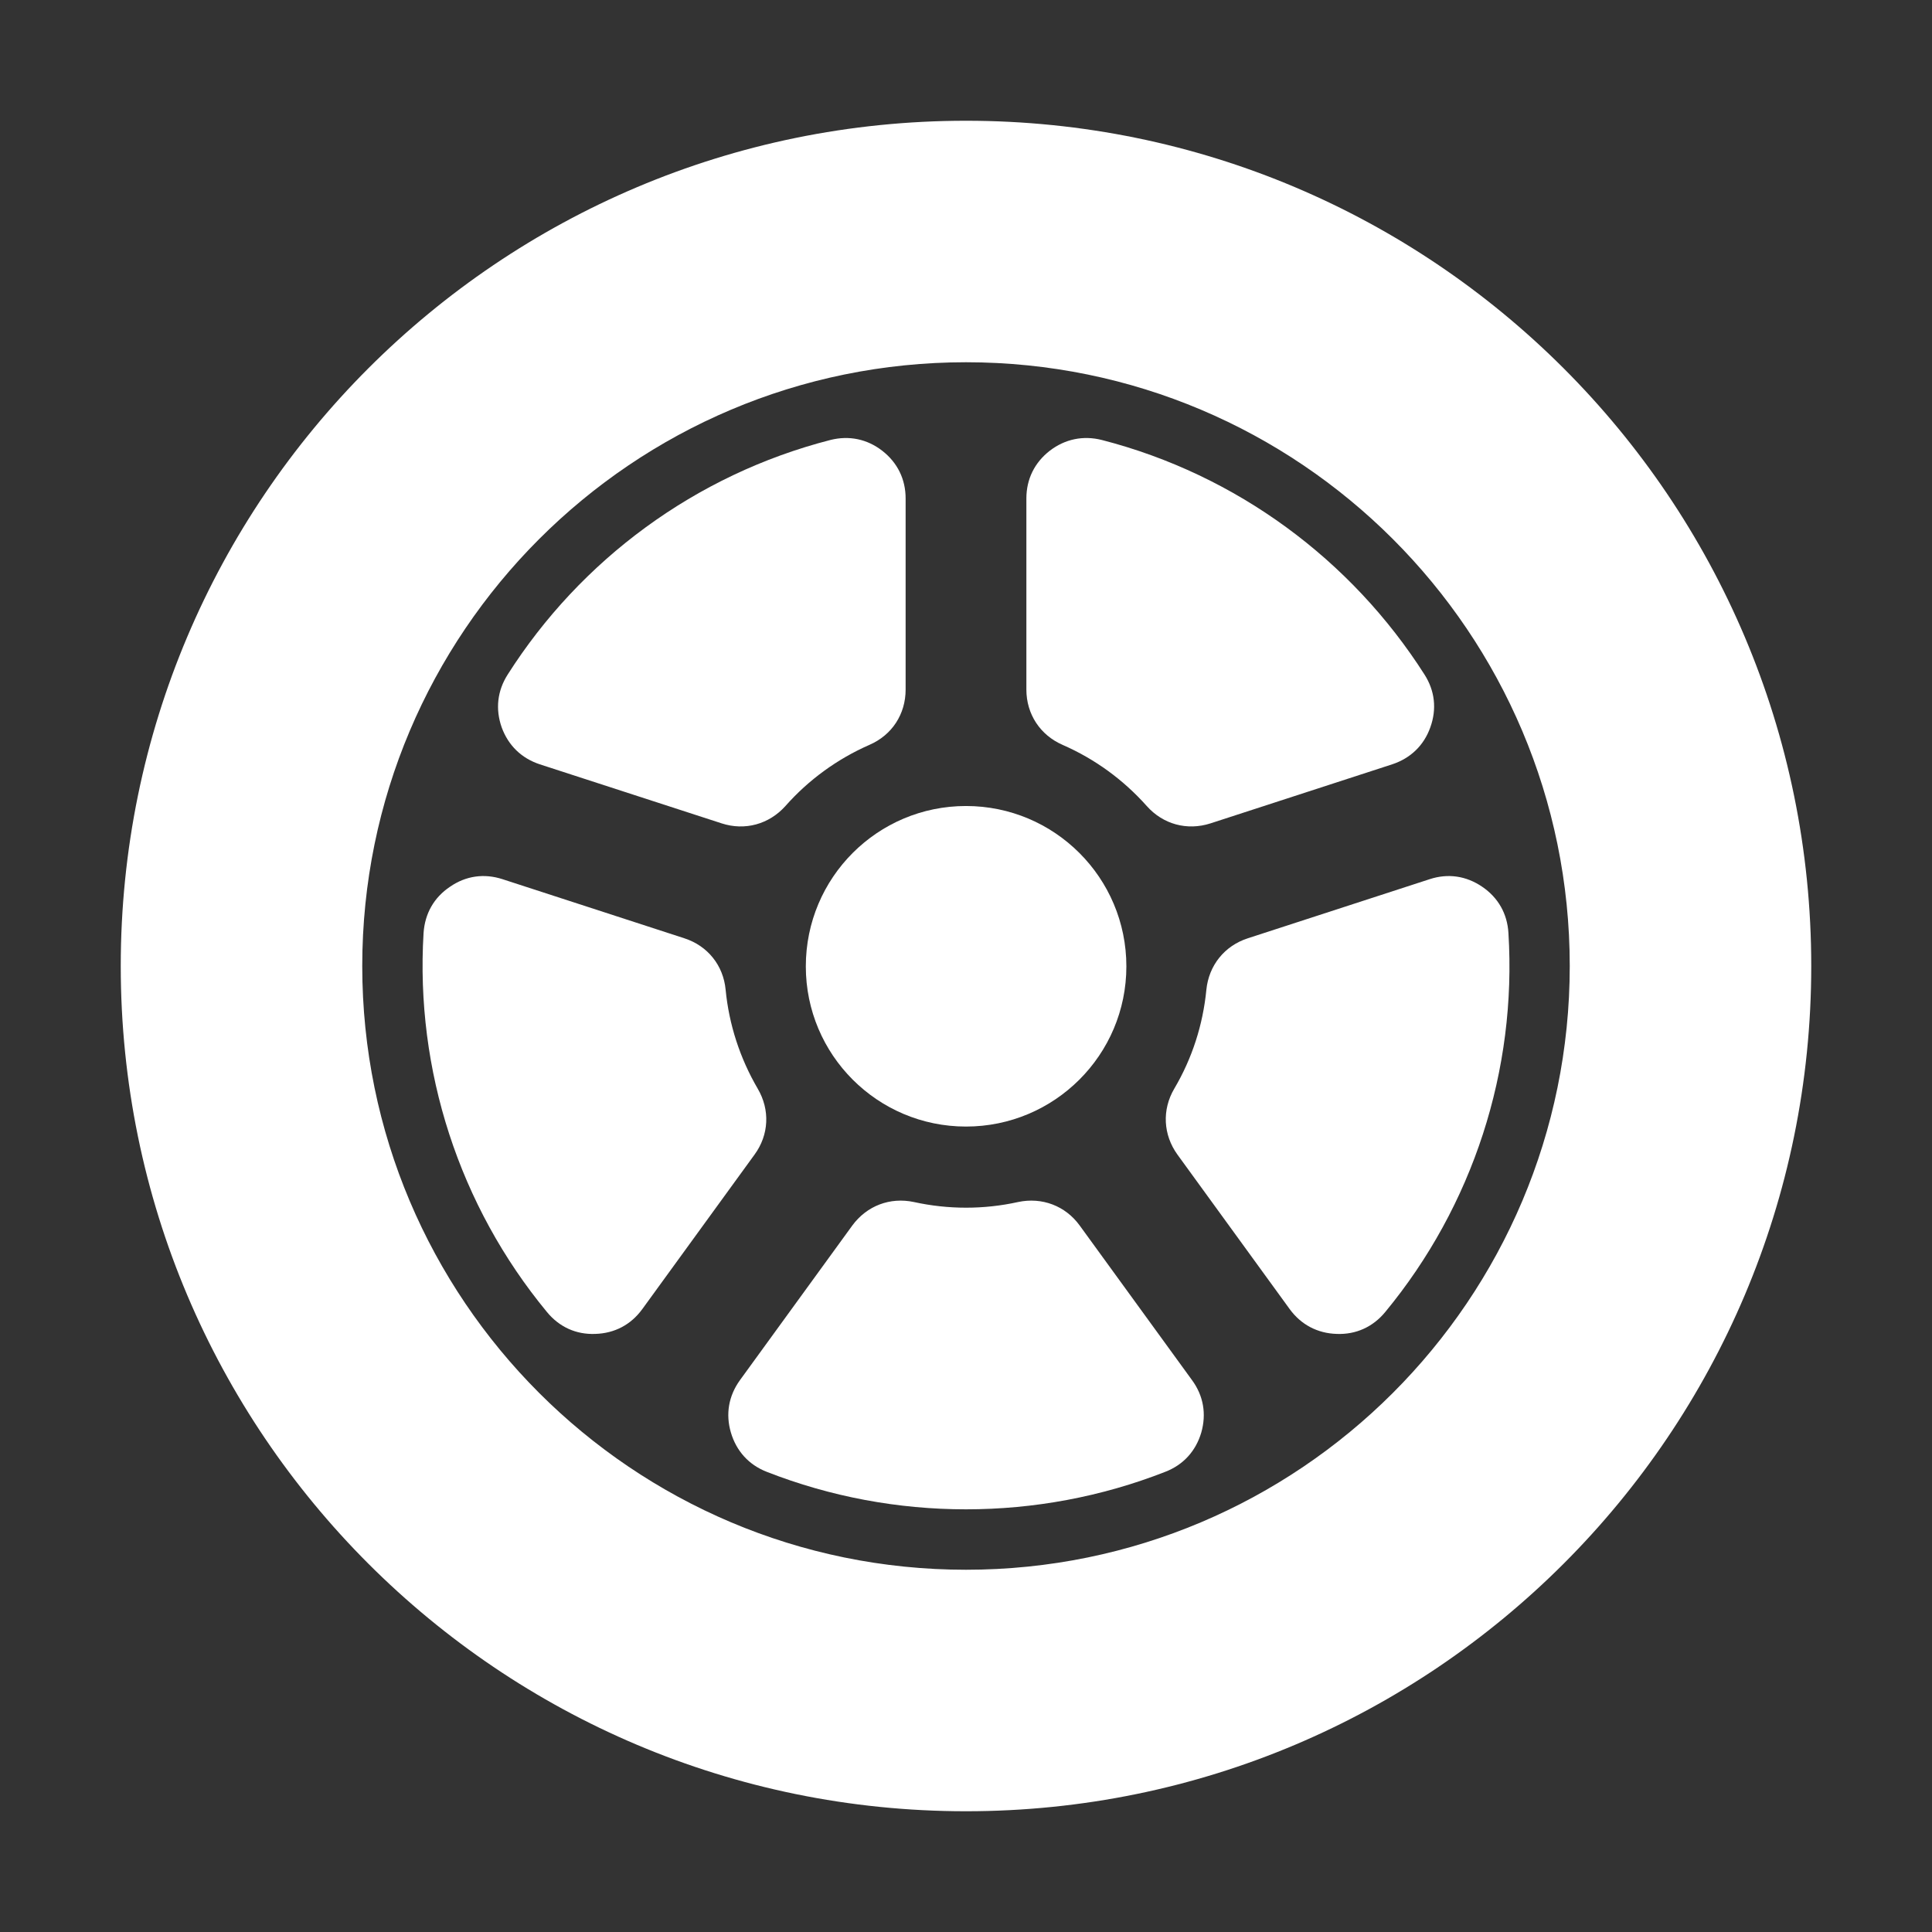 <?xml version="1.0" encoding="UTF-8"?>
<!DOCTYPE svg PUBLIC "-//W3C//DTD SVG 1.1//EN" "http://www.w3.org/Graphics/SVG/1.1/DTD/svg11.dtd">
<svg xmlns="http://www.w3.org/2000/svg" xml:space="preserve" width="1024px" height="1024px" shape-rendering="geometricPrecision" text-rendering="geometricPrecision" image-rendering="optimizeQuality" fill-rule="nonzero" clip-rule="evenodd" viewBox="0 0 10240 10240" xmlns:xlink="http://www.w3.org/1999/xlink">
	<rect x="0" y="0" width="10240" height="10240" fill="#333333" stroke="none"/>
	<title>wheel icon</title>
	<desc>wheel icon from the IconExperience.com O-Collection. Copyright by INCORS GmbH (www.incors.com).</desc>
	<path id="curve2" fill="#FFFFFF" d="M5120 640c2474,0 4480,2006 4480,4480 0,2474 -2006,4480 -4480,4480 -2474,0 -4480,-2006 -4480,-4480 0,-2474 2006,-4480 4480,-4480zm0 1280c-1767,0 -3200,1433 -3200,3200 0,1767 1433,3200 3200,3200 1767,0 3200,-1433 3200,-3200 0,-1767 -1433,-3200 -3200,-3200z"/>
	<path id="curve1" fill="#FFFFFF" d="M6318 7315l-595 -819c-76,-105 -200,-152 -327,-125 -181,40 -370,40 -552,0 -127,-27 -250,20 -327,125l-595 819c-60,83 -77,180 -48,278 29,98 95,171 190,208 676,265 1436,265 2112,0 96,-37 162,-110 191,-208 28,-98 12,-195 -49,-278zm-2302 -1545c-94,-161 -152,-339 -170,-524 -12,-129 -95,-233 -219,-273l-963 -313c-98,-32 -195,-18 -279,40 -85,57 -133,142 -140,245 -44,727 189,1446 654,2009 65,79 154,120 256,116 103,-3 189,-49 249,-131l595 -819c77,-105 83,-238 17,-350zm147 -1498c122,-138 274,-249 445,-324 120,-52 192,-163 192,-293l0 -1013c0,-102 -43,-190 -124,-253 -80,-62 -176,-82 -275,-57 -716,184 -1324,636 -1710,1243 -55,86 -66,183 -32,280 35,96 105,164 202,196l964 313c123,40 251,5 338,-92zm1469 -324c172,75 323,186 446,324 86,97 214,132 338,92l963 -313c97,-32 168,-100 202,-196 35,-97 24,-194 -31,-280 -387,-607 -995,-1059 -1710,-1243 -99,-25 -195,-5 -276,57 -81,63 -124,151 -124,253l0 1013c0,130 73,241 192,293zm1710 3006c465,-563 698,-1282 653,-2009 -6,-103 -55,-188 -139,-245 -85,-58 -182,-72 -279,-40l-963 313c-124,40 -207,144 -220,273 -18,185 -75,363 -170,524 -66,112 -59,245 17,350l595 819c60,82 147,128 249,131 102,4 192,-37 257,-116z"/>
	<path id="curve0" fill="#FFFFFF" d="M5120 4272c469,0 850,380 850,850 0,469 -381,849 -850,849 -469,0 -849,-380 -849,-849 0,-470 380,-850 849,-850z"/>
</svg>
